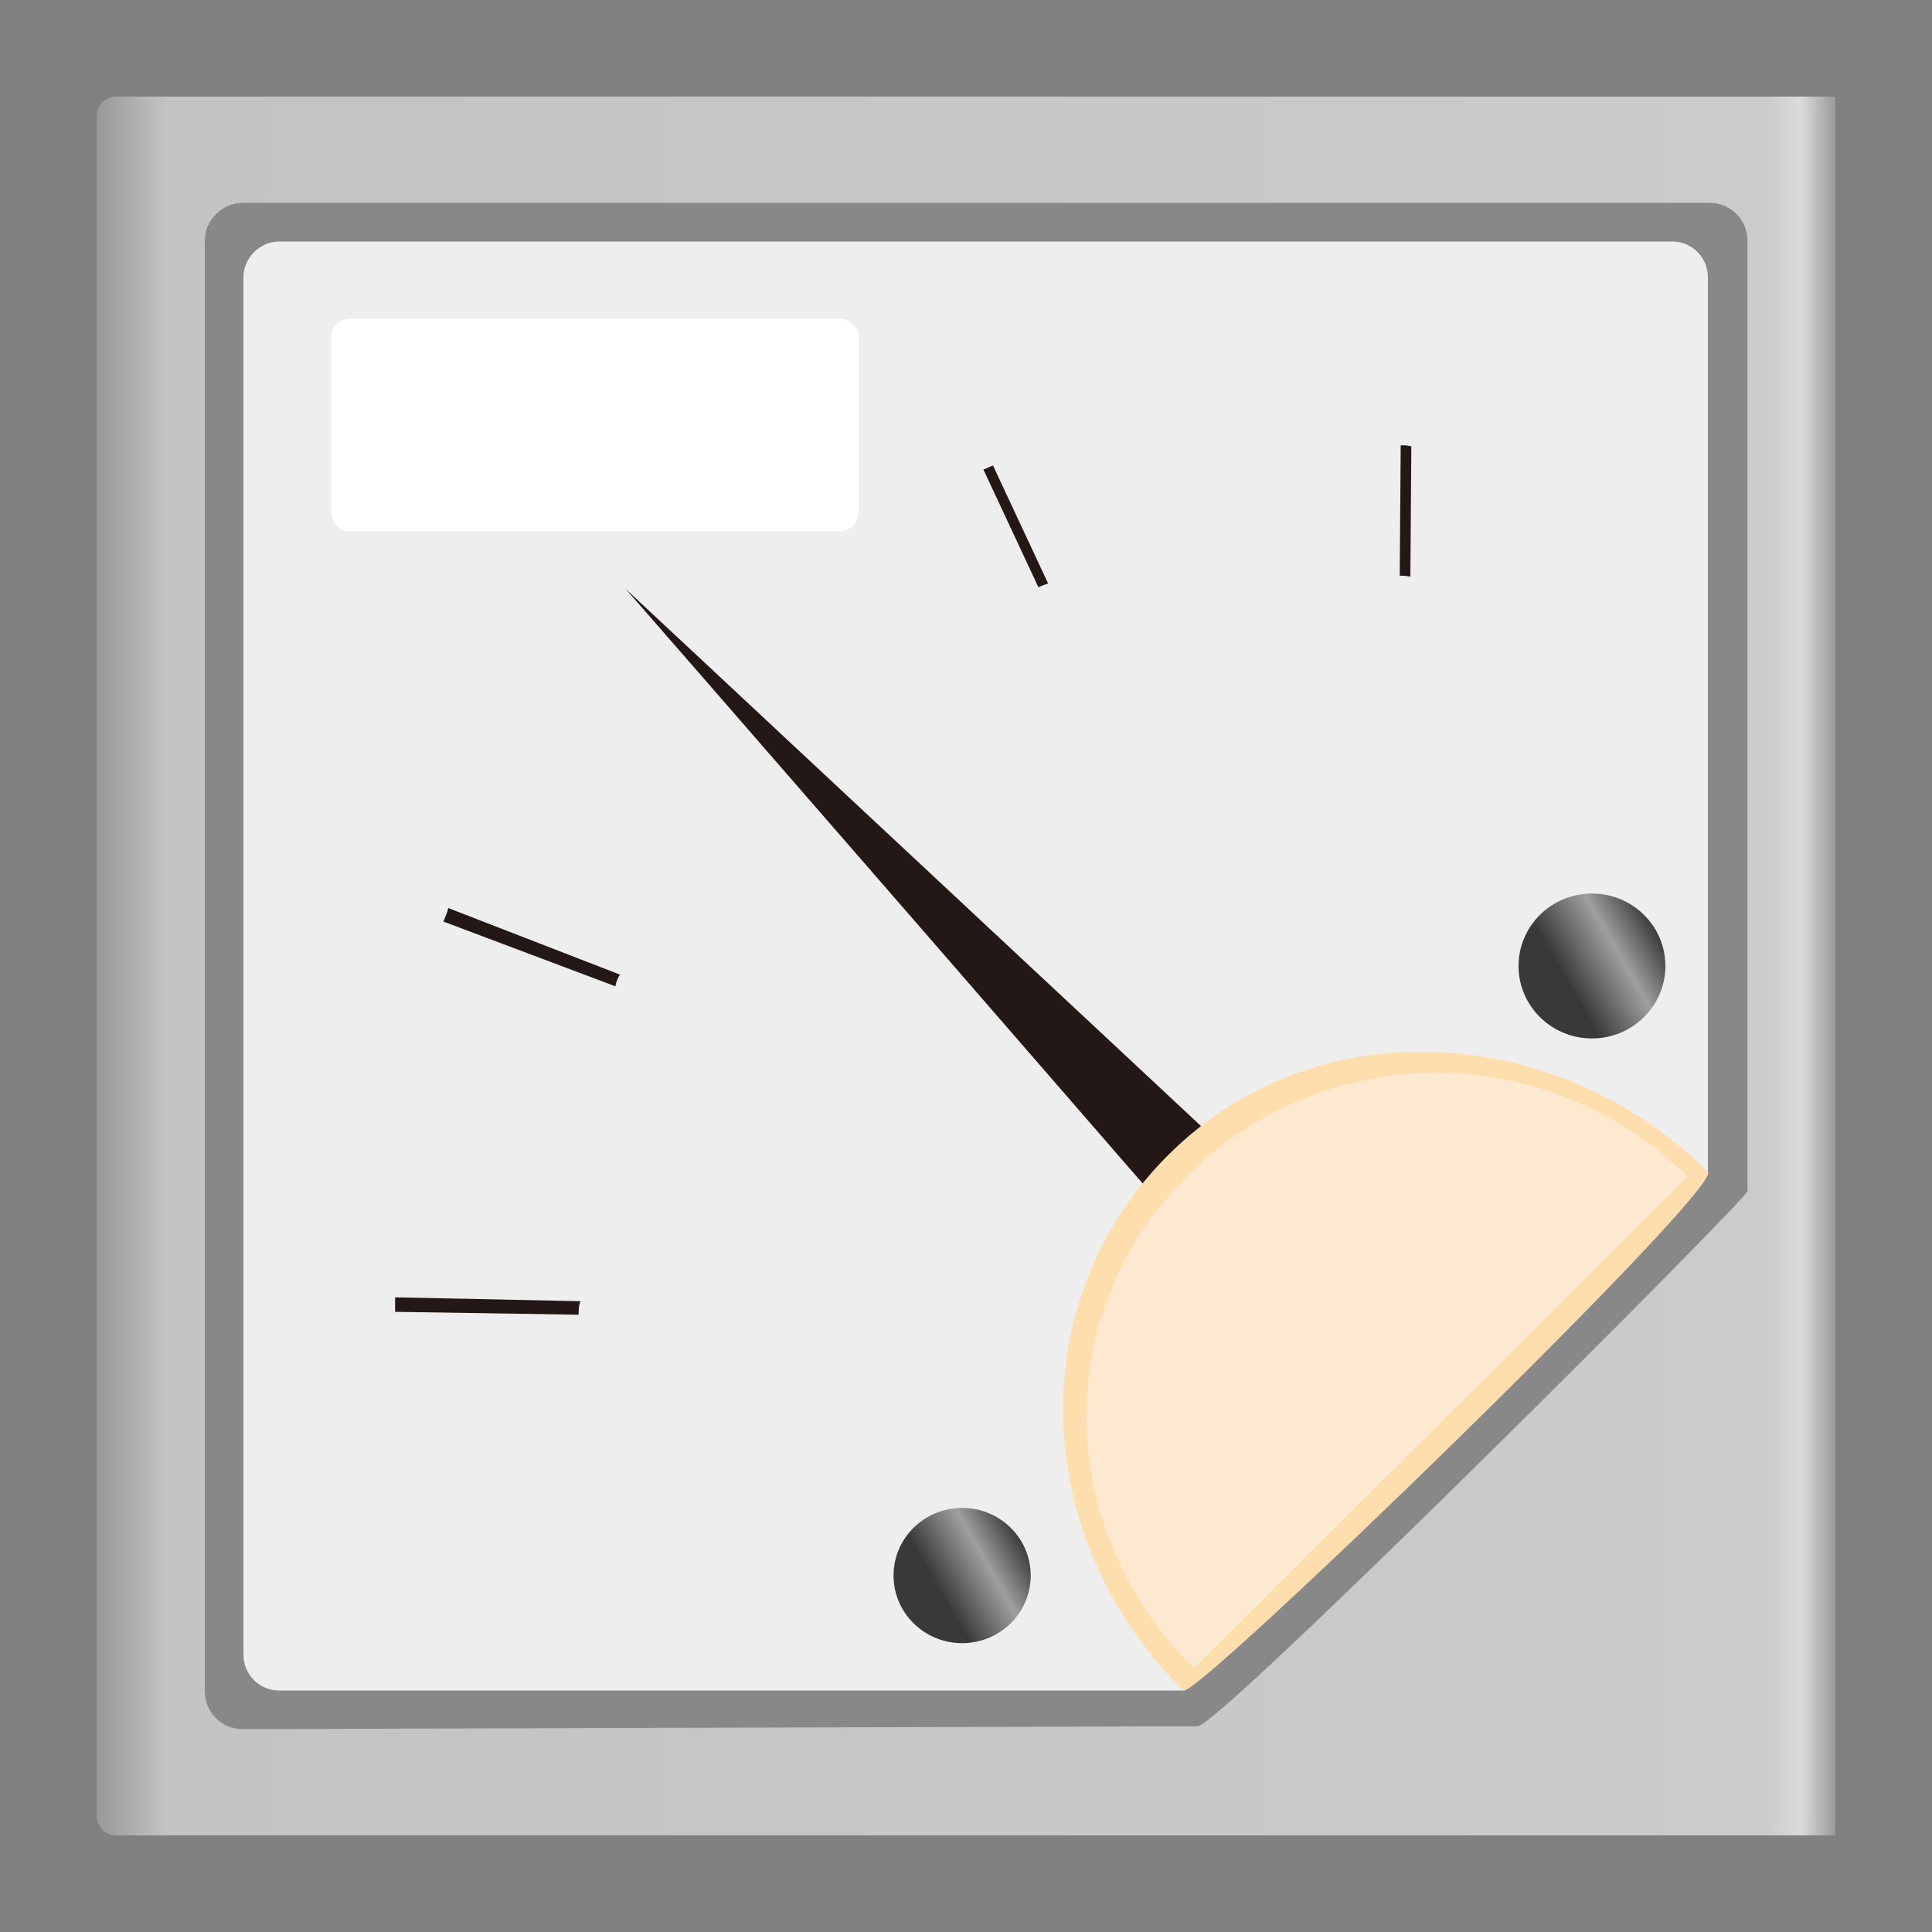 <?xml version="1.0" encoding="utf-8"?>
<!-- Generator: Adobe Illustrator 23.0.3, SVG Export Plug-In . SVG Version: 6.00 Build 0)  -->
<svg version="1.1" id="图层_1" xmlns="http://www.w3.org/2000/svg" xmlns:xlink="http://www.w3.org/1999/xlink" x="0px" y="0px"
	 viewBox="0 0 200 200" style="enable-background:new 0 0 200 200;" xml:space="preserve">
<rect x="0" y="0" width="200" height="200" fill="#808080" stroke="none"/>
<style type="text/css">
	.st0{fill:url(#SVGID_1_);}
	.st1{fill:#888889;}
	.st2{fill:#EEEEEE;}
	.st3{fill-rule:evenodd;clip-rule:evenodd;fill:#231815;}
	.st4{fill:#FFDEAD;}
	.st5{fill:#FDE9D0;}
	.st6{fill-rule:evenodd;clip-rule:evenodd;fill:url(#SVGID_2_);}
	.st7{fill-rule:evenodd;clip-rule:evenodd;fill:url(#SVGID_3_);}
	.st8{fill-rule:evenodd;clip-rule:evenodd;fill:#FFFFFF;}
</style>
<g>
	<linearGradient id="SVGID_1_" gradientUnits="userSpaceOnUse" x1="10" y1="100" x2="190" y2="100">
		<stop  offset="0" style="stop-color:#989899"/>
		<stop  offset="4.000000e-02" style="stop-color:#C3C3C4"/>
		<stop  offset="0.96" style="stop-color:#CBCBCB"/>
		<stop  offset="0.98" style="stop-color:#DBDBDB"/>
		<stop  offset="1" style="stop-color:#9A9A9B"/>
	</linearGradient>
	<path class="st0" d="M190,190H12c-1.1,0-2-0.9-2-2V12c0-1.1,0.9-2,2-2h178V190z"/>
	<path class="st1" d="M124,178.7L25.1,179c-2.2,0-3.9-1.8-3.9-3.9V24.9c0-2.1,1.8-3.9,3.9-3.9h151.9c2.2,0,3.9,1.8,3.9,3.9v98.4
		C180.9,124.1,126.2,178.7,124,178.7z"/>
	<path class="st2" d="M122.5,175H28.9c-2.1,0-3.7-1.7-3.7-3.7V28.7c0-2,1.7-3.7,3.7-3.7h144.2c2.1,0,3.7,1.7,3.7,3.7v92.6
		C176.8,123.3,124.6,175,122.5,175z"/>
	<g>
		<path class="st3" d="M133.6,140.2c-10.4-12.1-70.4-81.1-68.9-79.3l76.8,71.7"/>
	</g>
	<path class="st3" d="M63.7,102.1l-17.8-6.7c0.2-0.5,0.4-0.9,0.5-1.4l17.8,6.9C64,101.1,63.8,101.6,63.7,102.1"/>
	<path class="st3" d="M107.5,60.8l-5.7-12.2c0.4-0.1,0.6-0.3,1-0.4l5.7,12.2C108.2,60.5,107.9,60.6,107.5,60.8"/>
	<path class="st3" d="M144.9,59.6l0.1-13.5c0.4,0,0.7,0,1.1,0.1l-0.1,13.5C145.5,59.6,145.3,59.6,144.9,59.6"/>
	<path class="st3" d="M59.9,136.1l-19-0.3c0-0.5,0-1,0-1.5l19.2,0.4C59.9,135.1,59.9,135.6,59.9,136.1"/>
	<g>
		<path class="st4" d="M122.5,175c-15.7-15.5-16.9-40.1-1.6-55.4s40.2-13.8,55.9,1.7C178.5,122.9,123.6,176.1,122.5,175z"/>
		<path class="st5" d="M123.6,172.7c-14.6-14.4-14.9-37-0.6-51.1c14.3-14.1,37.1-14.1,51.7,0.2L123.6,172.7z"/>
	</g>
	<linearGradient id="SVGID_2_" gradientUnits="userSpaceOnUse" x1="93.476" y1="166.597" x2="105.704" y2="159.537">
		<stop  offset="0.3" style="stop-color:#3A3838"/>
		<stop  offset="0.7" style="stop-color:#A09F9F"/>
		<stop  offset="1" style="stop-color:#3E3D3D"/>
	</linearGradient>
	<ellipse class="st6" cx="99.6" cy="163.1" rx="7.1" ry="7"/>
	<linearGradient id="SVGID_3_" gradientUnits="userSpaceOnUse" x1="158.259" y1="103.782" x2="171.36" y2="96.218">
		<stop  offset="0.3" style="stop-color:#3A3838"/>
		<stop  offset="0.7" style="stop-color:#A09F9F"/>
		<stop  offset="1" style="stop-color:#3E3D3D"/>
	</linearGradient>
	<ellipse class="st7" cx="164.8" cy="100" rx="7.6" ry="7.5"/>
	<path class="st8" d="M86.9,55H36.2c-1,0-1.9-0.9-1.9-1.9V34.9c0-1,0.9-1.9,1.9-1.9h50.8c1,0,1.9,0.9,1.9,1.9v18.2
		C88.8,54.1,88,55,86.9,55z"/>
</g>
</svg>
